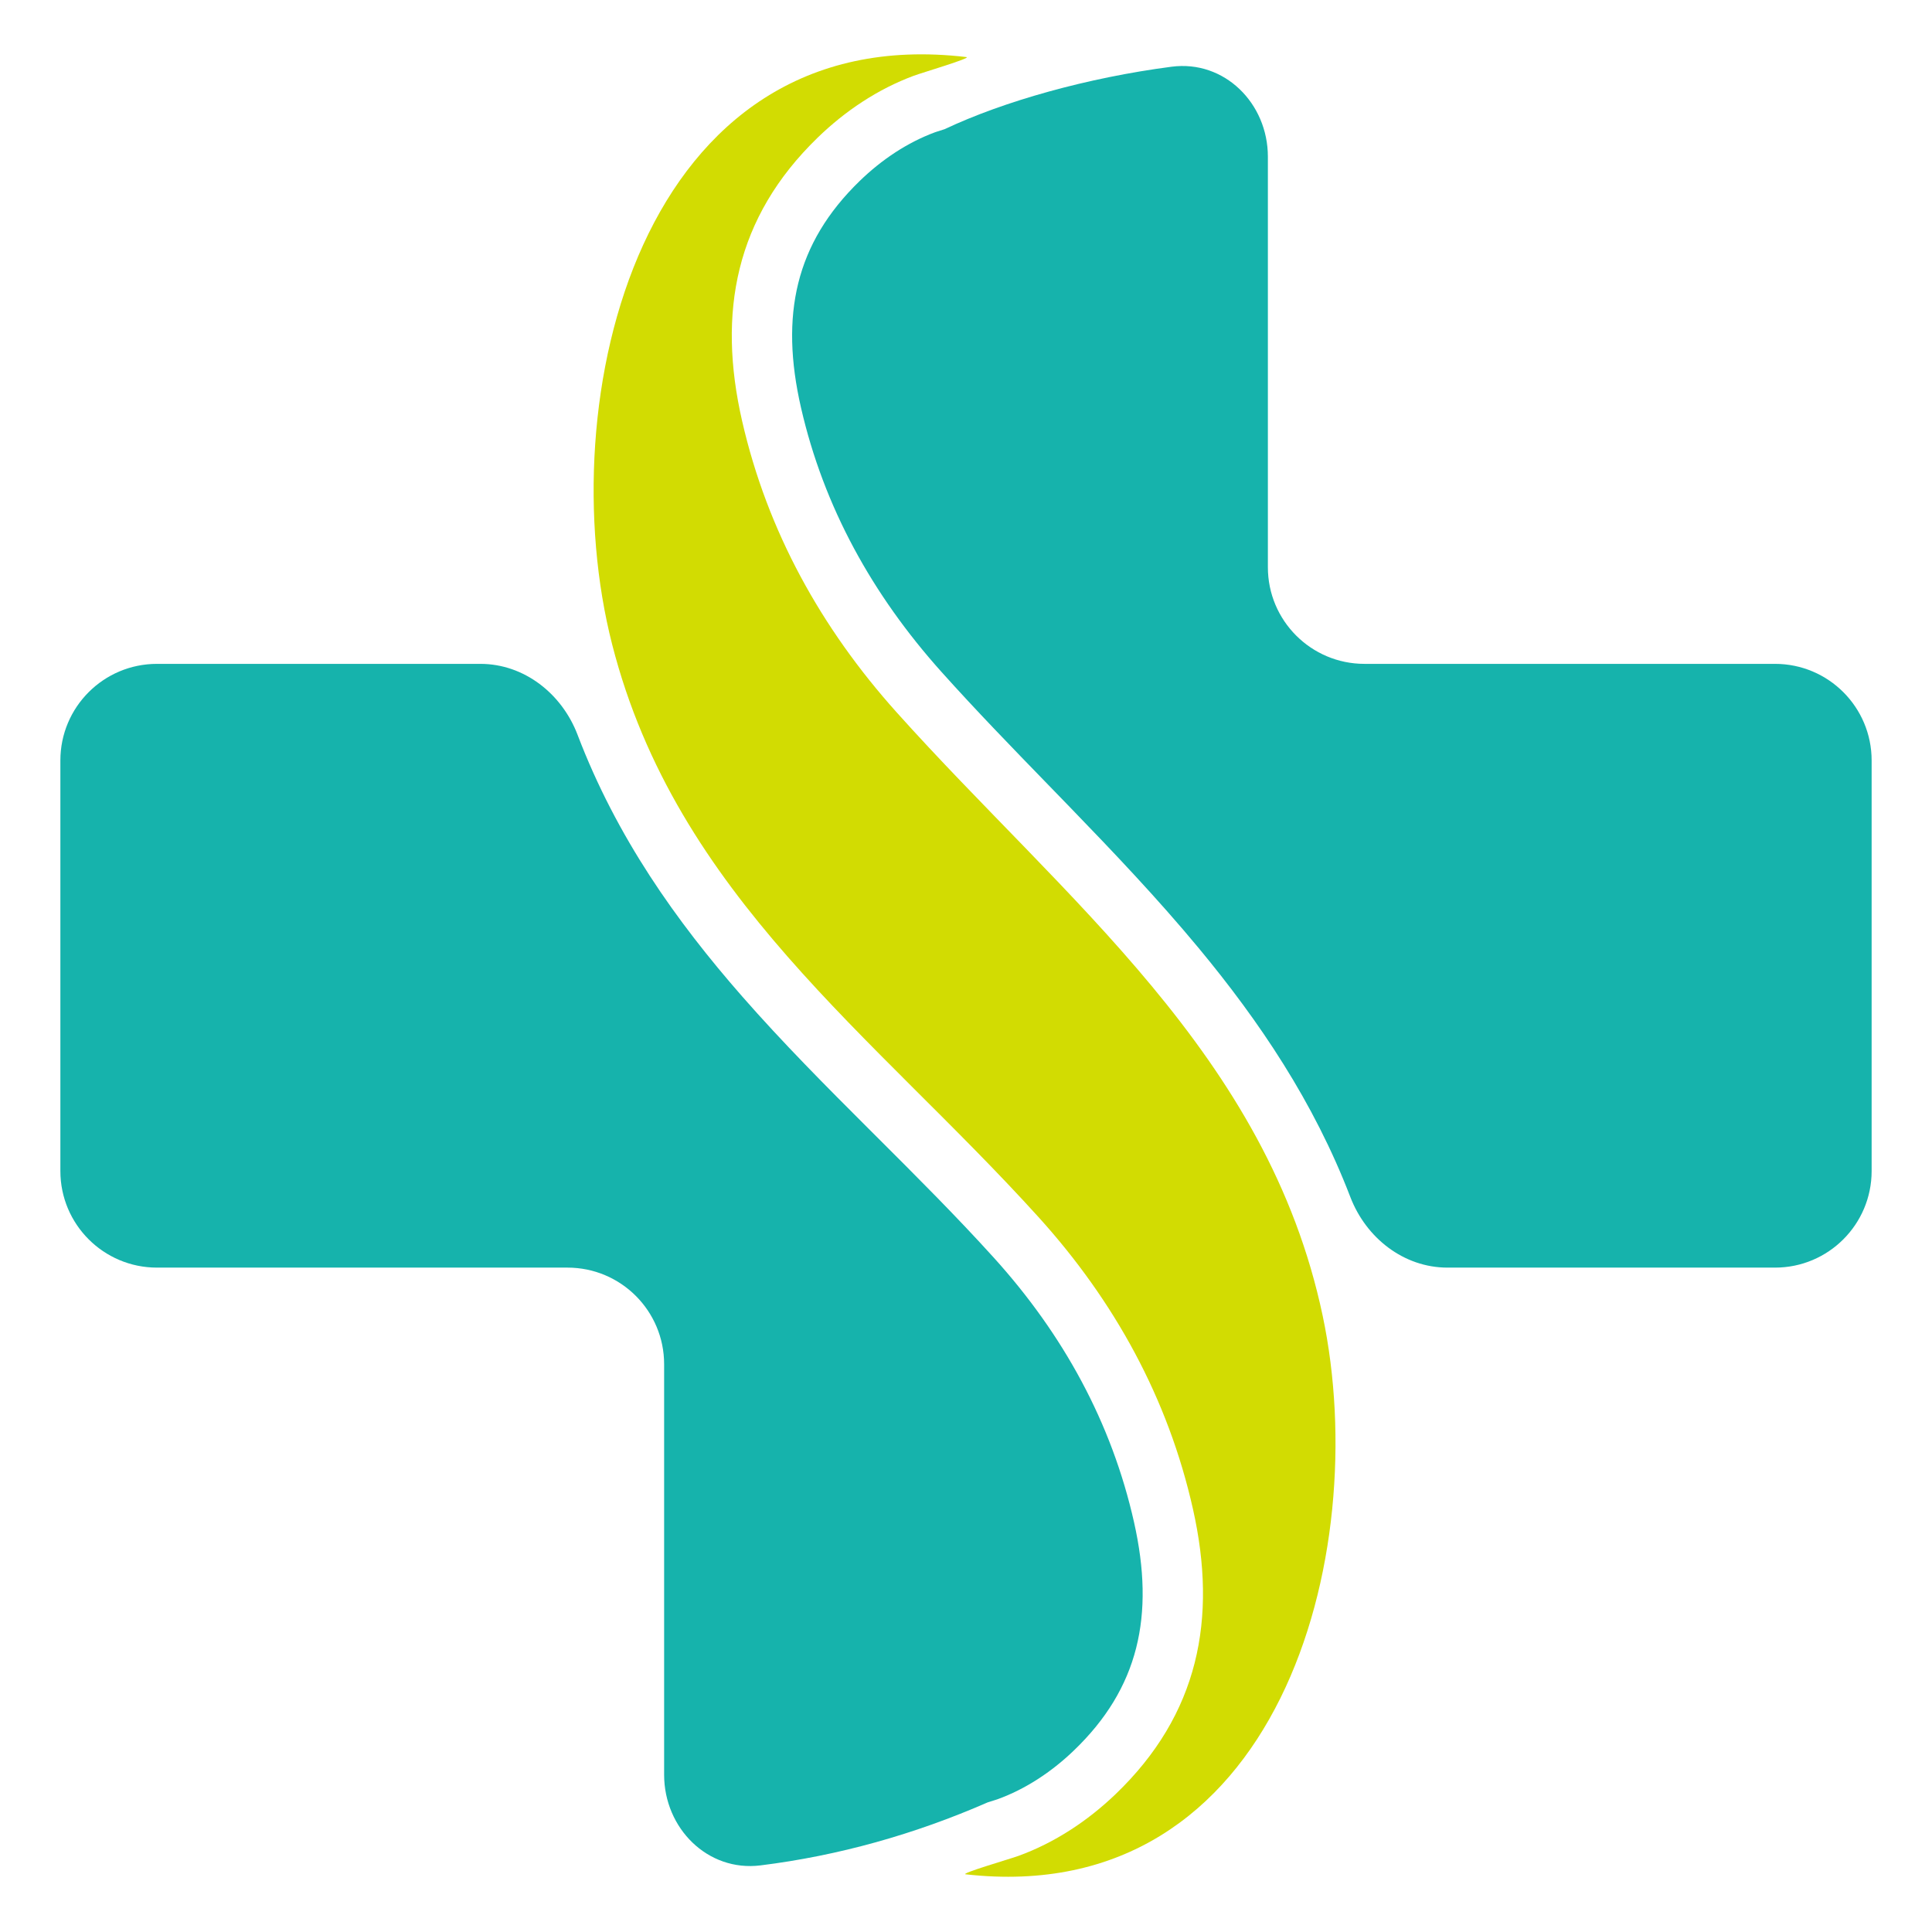 <svg width="320" height="320" viewBox="0 0 320 320" fill="none" xmlns="http://www.w3.org/2000/svg">
<path d="M160.054 9.451C161.066 9.57 152.722 12.039 151.365 12.542C145.385 14.758 139.971 18.387 135.407 22.819C121.792 36.039 118.799 51.753 122.922 69.749C127.111 88.035 136.035 104.073 148.507 117.981C176.399 149.089 209.949 174.673 219.078 217.938C227.446 257.599 211.753 316.291 159.948 310.445C158.937 310.331 167.291 307.902 168.662 307.404C174.677 305.218 180.133 301.614 184.743 297.199C198.547 283.978 201.668 268.117 197.597 249.971C193.479 231.615 184.579 215.473 172.002 201.58C144.729 171.453 112.03 148.331 101.393 106.744C91.052 66.312 105.907 3.048 160.054 9.451Z" fill="#D2DC02"/>
<path d="M95.662 121.702C93.074 114.908 86.826 109.957 79.556 109.957H26C17.163 109.957 10 117.12 10 125.957V193.957C10 202.794 17.163 209.957 26 209.957H94C102.837 209.957 110 217.12 110 225.957V293.957C110 302.794 117.19 310.058 125.959 308.968C138.86 307.365 151.462 303.831 163.601 298.526C164.081 298.376 164.486 298.249 164.807 298.147C165.061 298.066 165.19 298.023 165.235 298.008C165.255 298.001 165.258 298 165.246 298.004C169.782 296.356 174.077 293.566 177.825 289.976C188.62 279.637 191.3 267.589 187.839 252.159C184.136 235.655 176.126 221.036 164.588 208.29C158.362 201.413 151.829 194.894 145.143 188.223L143.894 186.977C136.844 179.94 129.642 172.705 122.935 165.047C112.01 152.573 102.131 138.685 95.662 121.702Z" fill="#16B3AC"/>
<path d="M223.659 198.268C226.257 205.036 232.496 209.957 239.745 209.957H294.001C302.837 209.957 310.001 202.794 310.001 193.957V125.957C310.001 117.12 302.837 109.957 294.001 109.957H226.001C217.164 109.957 210.001 102.794 210.001 93.957V25.957C210.001 17.12 202.811 9.907 194.049 11.051C180.103 12.871 166.23 16.781 156.464 21.394C155.986 21.546 155.583 21.674 155.264 21.778C155.024 21.856 154.898 21.899 154.852 21.914L154.851 21.915C154.827 21.923 154.826 21.923 154.841 21.918C150.338 23.587 146.081 26.393 142.373 29.993C131.742 40.316 129.166 52.225 132.669 67.515C136.437 83.958 144.474 98.504 155.952 111.305C161.65 117.66 167.581 123.769 173.643 130.014C174.825 131.231 176.011 132.453 177.202 133.683C184.427 141.148 191.753 148.851 198.526 157.016C208.583 169.142 217.609 182.508 223.659 198.268Z" fill="#16B3AC"/>
</svg>

